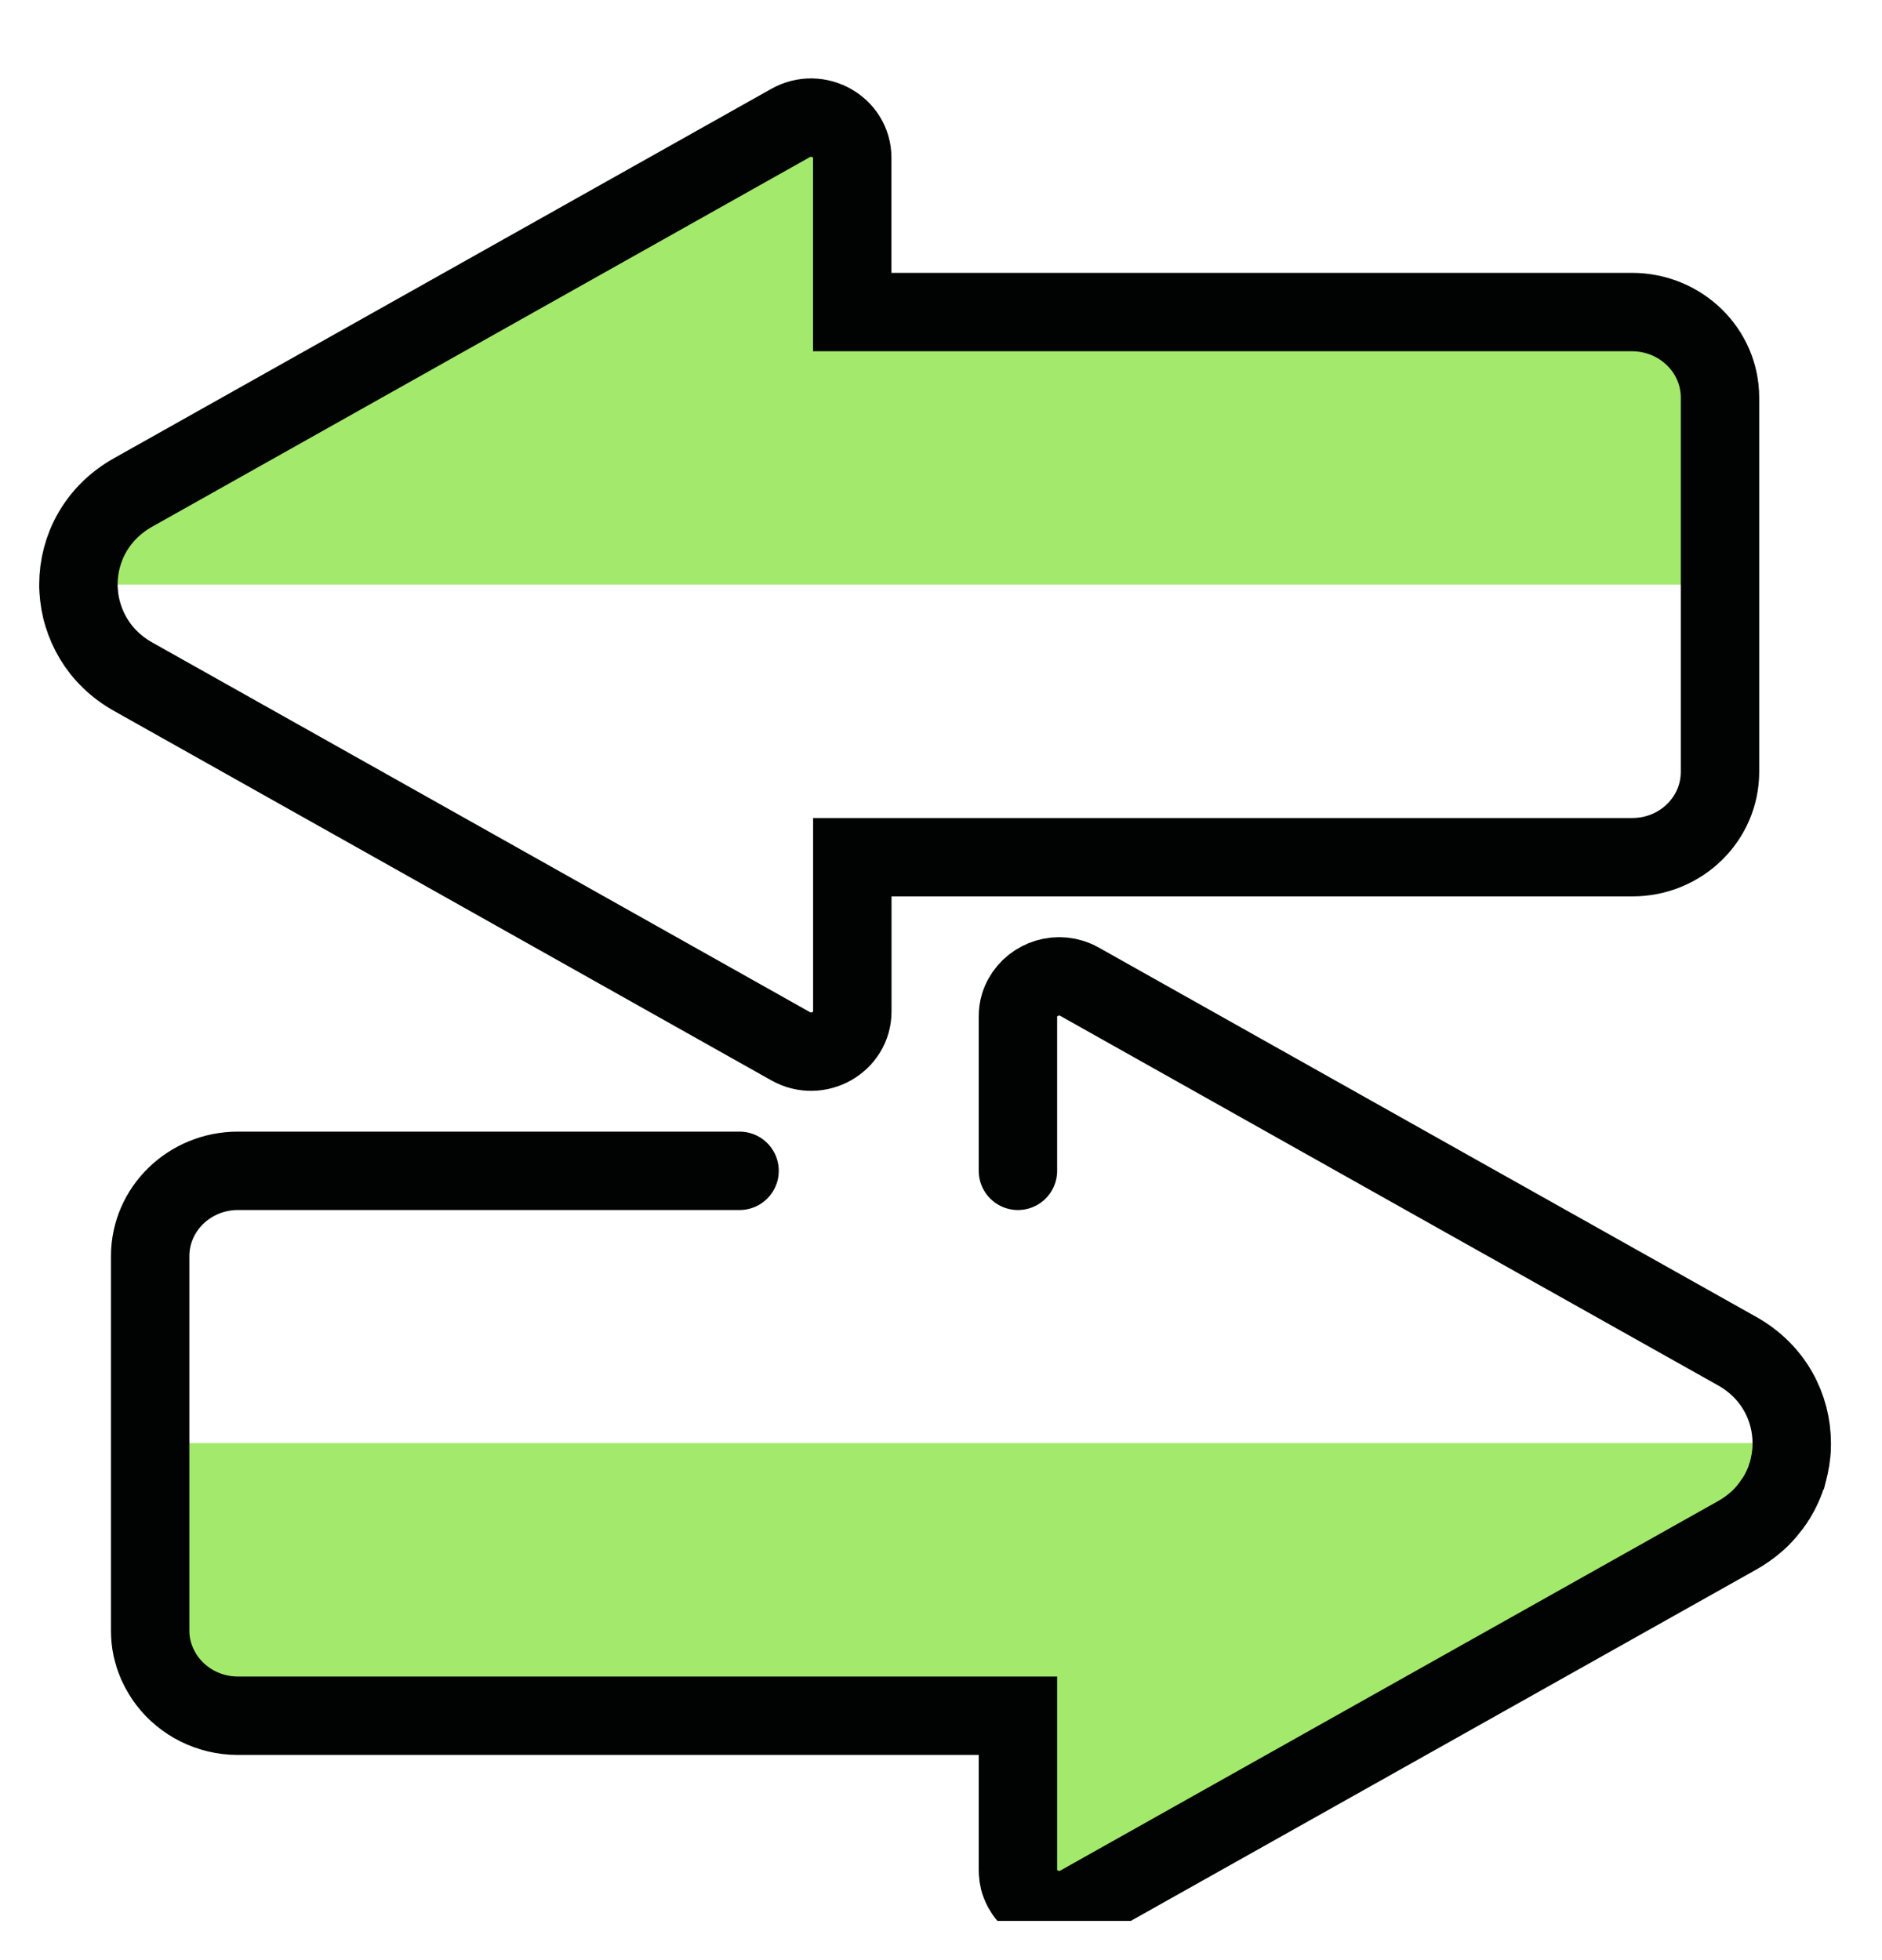 <svg width="24" height="25" viewBox="0 0 24 25" fill="none" xmlns="http://www.w3.org/2000/svg">
<g clip-path="url(#clip0_106_2574)">
<path d="M21.934 5.069V7.456H1C1 6.998 1.232 6.542 1.697 6.281L5.238 4.291L10.081 1.569C10.431 1.373 10.868 1.619 10.868 2.012V3.98H20.816C21.434 3.981 21.934 4.468 21.934 5.069Z" fill="#A3E96C"/>
<path d="M1.914 20.793V18.406H22.848C22.848 18.864 22.615 19.32 22.151 19.581L18.609 21.571L13.767 24.293C13.417 24.489 12.978 24.243 12.978 23.85V21.881H3.032C2.415 21.881 1.914 21.394 1.914 20.793Z" fill="#A3E96C"/>
<path d="M21.934 5.071V9.845C21.934 10.446 21.434 10.933 20.817 10.933H10.869V12.901C10.869 13.294 10.432 13.54 10.082 13.344L5.239 10.621L1.698 8.631C1.588 8.569 1.491 8.497 1.407 8.415C1.237 8.252 1.124 8.055 1.059 7.846C1.051 7.82 1.045 7.793 1.037 7.767C1.025 7.714 1.015 7.661 1.009 7.606C1.006 7.579 1.004 7.552 1.002 7.525C1 7.501 1 7.478 1 7.456C1 6.998 1.232 6.542 1.697 6.281L5.238 4.291L10.081 1.569C10.431 1.373 10.868 1.619 10.868 2.012V3.98H20.816C21.434 3.983 21.934 4.47 21.934 5.071Z" stroke="#010202" stroke-miterlimit="10"/>
<path d="M9.431 14.933H3.034C2.417 14.933 1.915 15.42 1.915 16.021V18.408V20.795C1.915 20.87 1.922 20.943 1.937 21.014C1.946 21.049 1.954 21.084 1.965 21.119C1.977 21.152 1.989 21.185 2.003 21.219C2.025 21.267 2.05 21.314 2.077 21.358C2.095 21.388 2.116 21.418 2.137 21.445C2.341 21.711 2.668 21.883 3.034 21.883H12.981V23.852C12.981 23.873 12.982 23.892 12.985 23.912C12.986 23.928 12.988 23.943 12.992 23.958V23.959C12.994 23.972 12.997 23.983 13.001 23.994C13.002 23.999 13.003 24.004 13.006 24.009C13.011 24.025 13.017 24.041 13.024 24.056C13.03 24.072 13.038 24.087 13.048 24.1C13.064 24.13 13.083 24.157 13.106 24.182C13.128 24.208 13.151 24.23 13.179 24.25C13.218 24.281 13.263 24.305 13.31 24.324C13.325 24.33 13.341 24.336 13.357 24.34C13.373 24.345 13.389 24.349 13.405 24.352C13.422 24.356 13.44 24.358 13.456 24.36C13.473 24.361 13.489 24.362 13.505 24.362C13.527 24.362 13.55 24.361 13.573 24.358C13.616 24.352 13.661 24.341 13.704 24.324C13.726 24.315 13.747 24.305 13.768 24.293L18.611 21.572L22.153 19.582C22.236 19.535 22.311 19.483 22.379 19.425C22.402 19.407 22.423 19.387 22.445 19.366C22.457 19.353 22.471 19.34 22.484 19.326C22.498 19.311 22.512 19.296 22.524 19.282C22.541 19.262 22.557 19.242 22.572 19.222C22.578 19.216 22.582 19.211 22.586 19.205C22.599 19.188 22.612 19.17 22.624 19.152C22.629 19.146 22.633 19.139 22.635 19.133C22.65 19.112 22.664 19.09 22.675 19.069C22.69 19.043 22.704 19.017 22.716 18.991C22.728 18.968 22.739 18.943 22.749 18.918C22.75 18.915 22.751 18.911 22.753 18.908C22.764 18.882 22.774 18.856 22.781 18.83C22.791 18.804 22.798 18.779 22.805 18.751C22.806 18.749 22.806 18.746 22.807 18.745C22.814 18.718 22.819 18.691 22.824 18.663C22.831 18.635 22.835 18.607 22.838 18.578C22.843 18.55 22.845 18.521 22.847 18.493C22.848 18.488 22.848 18.482 22.848 18.477C22.849 18.453 22.849 18.431 22.849 18.408C22.849 17.951 22.618 17.494 22.153 17.233L18.611 15.244L13.768 12.522C13.499 12.37 13.175 12.483 13.043 12.724C13.025 12.755 13.011 12.788 13.001 12.823C12.987 12.867 12.981 12.915 12.981 12.965V14.933" stroke="#010202" stroke-miterlimit="10" stroke-linecap="round"/>
</g>
<defs>
<clipPath id="clip0_106_2574">
<rect width="24" height="24" fill="white" transform="translate(0 0.5)"/>
</clipPath>
</defs>
</svg>
